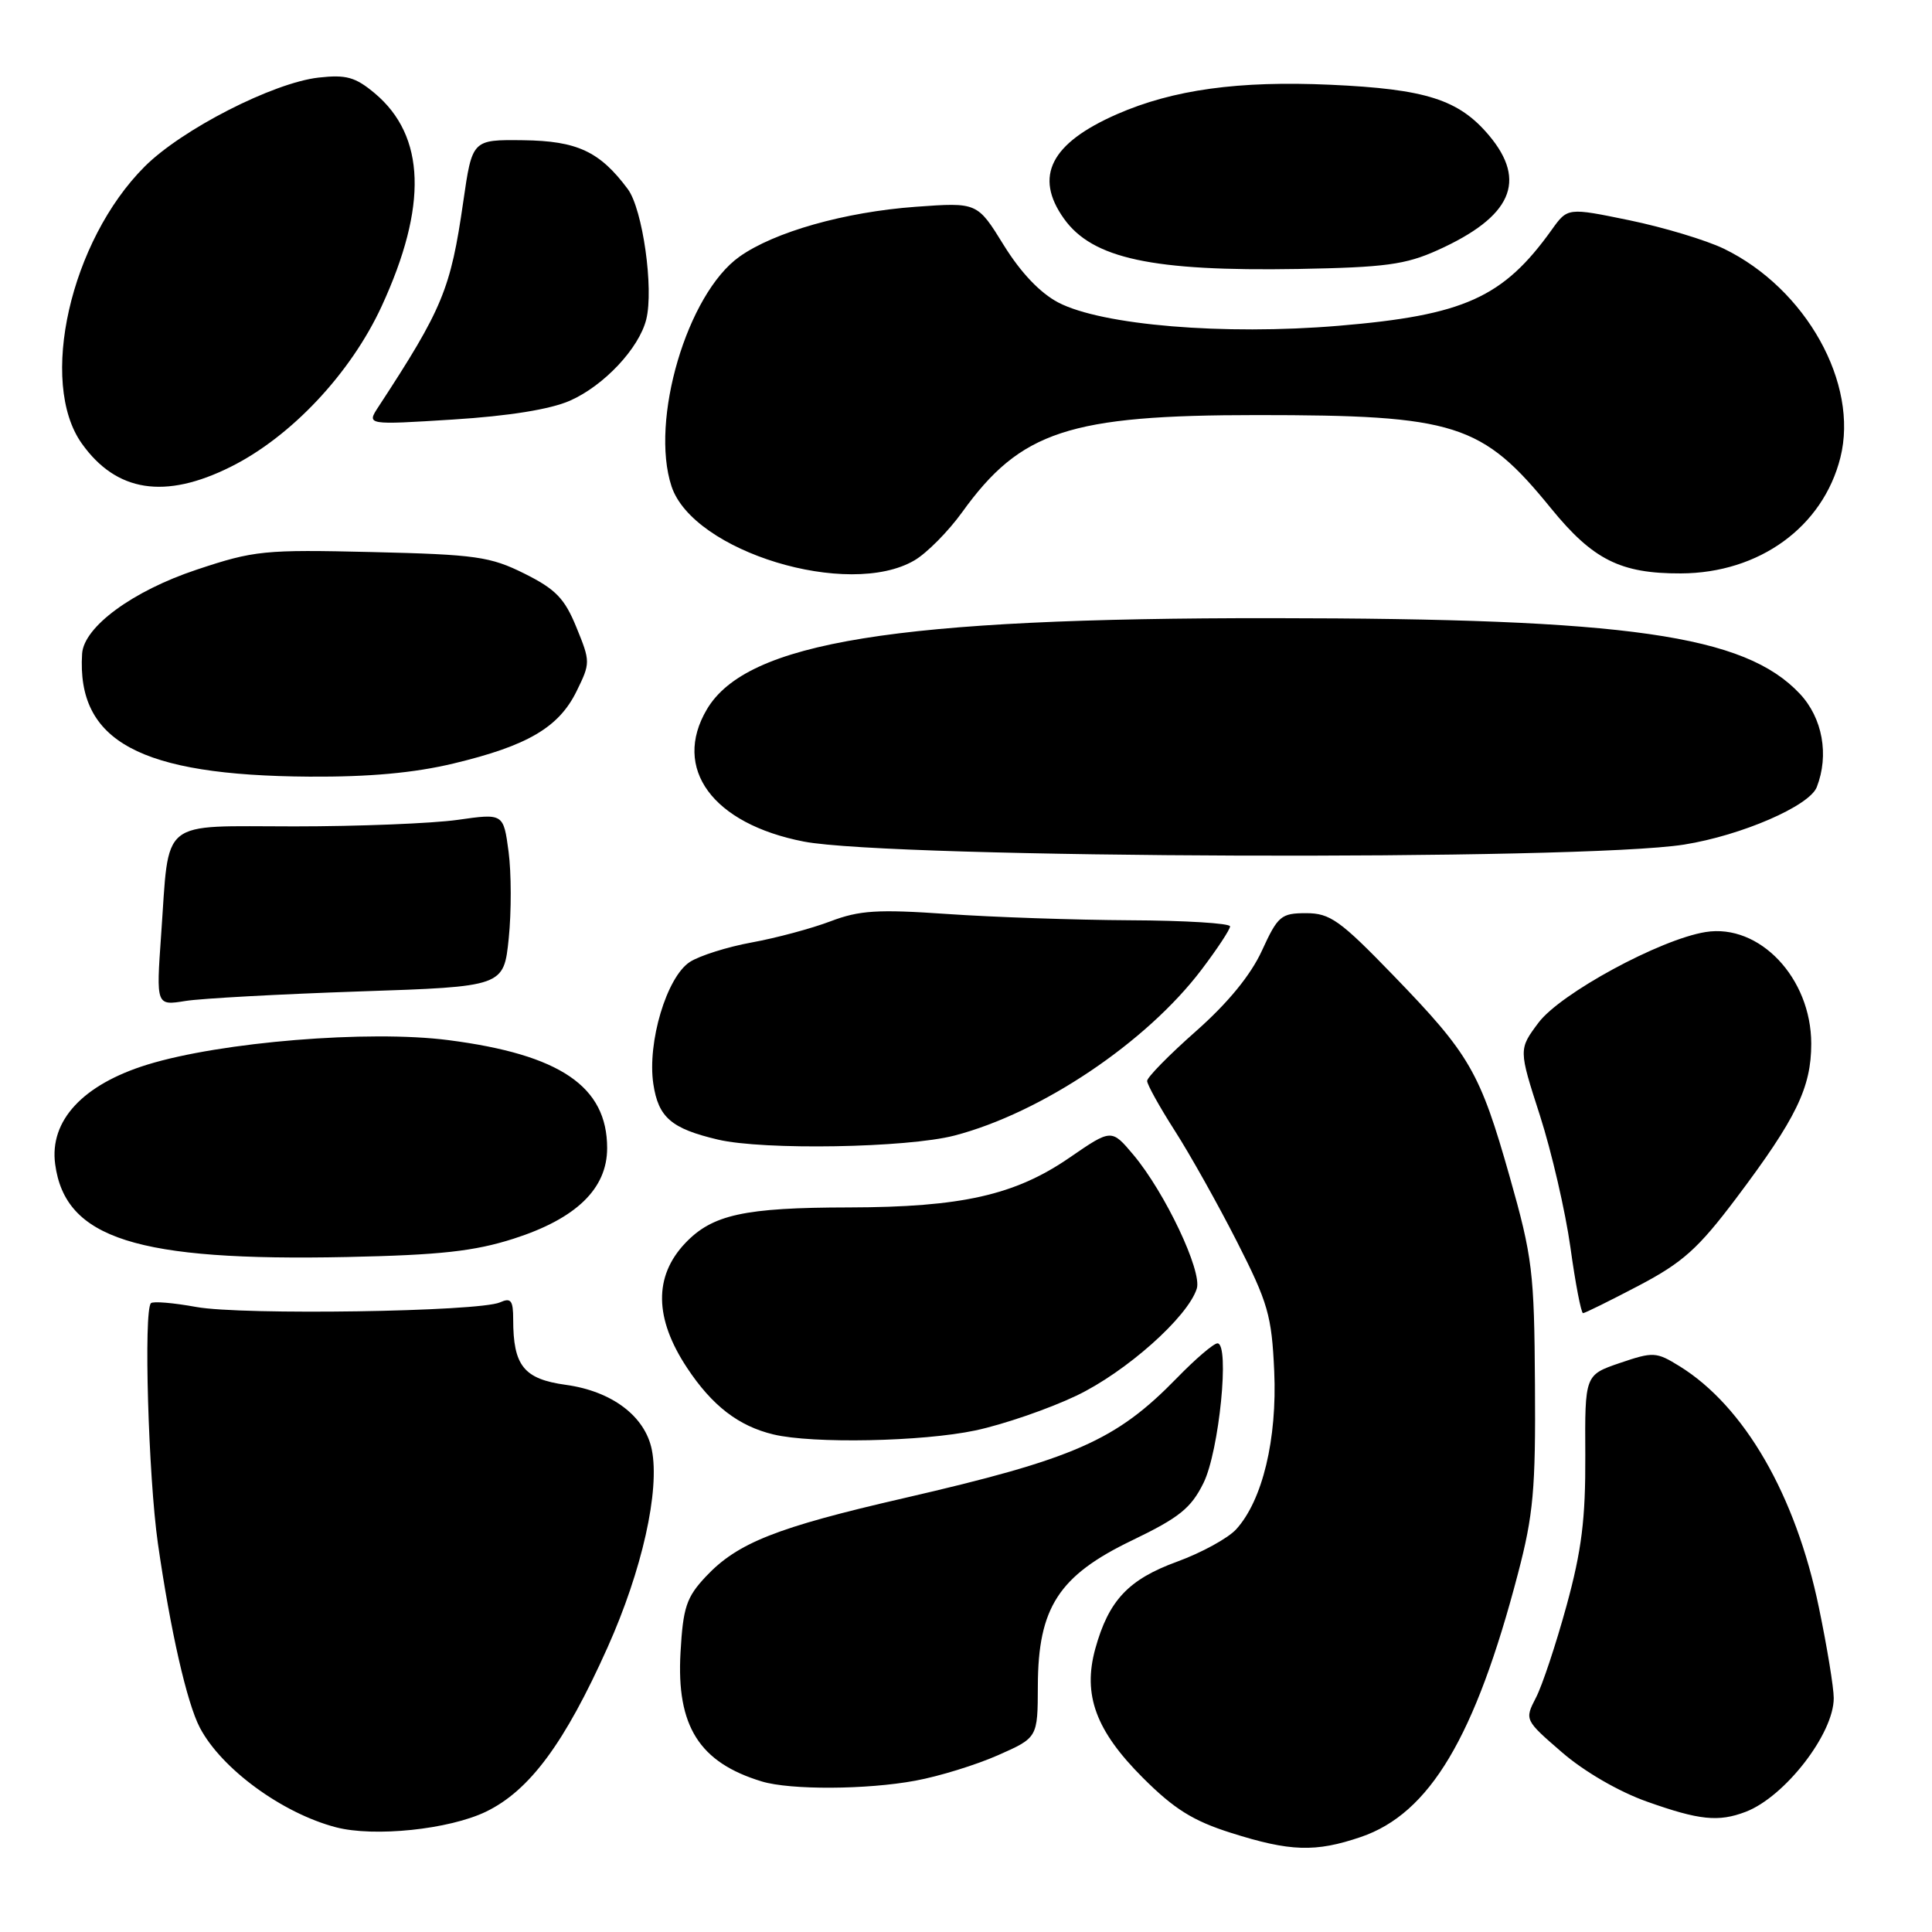 <?xml version="1.0" encoding="UTF-8" standalone="no"?>
<!DOCTYPE svg PUBLIC "-//W3C//DTD SVG 1.1//EN" "http://www.w3.org/Graphics/SVG/1.1/DTD/svg11.dtd" >
<svg xmlns="http://www.w3.org/2000/svg" xmlns:xlink="http://www.w3.org/1999/xlink" version="1.1" viewBox="0 0 256 256">
 <g >
 <path fill="currentColor"
d=" M 180.32 243.41 C 189.44 240.30 195.46 230.20 201.14 208.50 C 203.18 200.72 203.49 197.32 203.39 183.45 C 203.30 168.54 203.06 166.58 200.05 155.95 C 196.10 142.02 194.78 139.74 184.63 129.25 C 177.56 121.94 176.24 121.00 173.07 121.00 C 169.75 121.00 169.32 121.36 167.21 125.97 C 165.72 129.22 162.70 132.90 158.47 136.64 C 154.91 139.78 152.00 142.75 152.00 143.23 C 152.00 143.70 153.64 146.66 155.65 149.80 C 157.66 152.93 161.37 159.55 163.89 164.50 C 168.02 172.62 168.51 174.30 168.84 181.69 C 169.24 190.69 167.29 198.81 163.80 202.64 C 162.73 203.82 159.20 205.75 155.97 206.93 C 149.52 209.28 146.90 212.07 145.13 218.47 C 143.45 224.58 145.20 229.33 151.43 235.56 C 155.57 239.70 158.08 241.27 163.10 242.86 C 170.96 245.35 174.30 245.46 180.32 243.41 Z  M 64.41 240.05 C 70.18 237.25 74.82 230.98 80.51 218.28 C 85.08 208.08 87.45 197.50 86.37 192.10 C 85.48 187.66 81.09 184.34 74.98 183.50 C 69.41 182.73 68.00 180.98 68.00 174.83 C 68.00 172.30 67.70 171.92 66.25 172.57 C 63.47 173.81 32.07 174.29 26.00 173.18 C 22.98 172.63 20.27 172.40 20.00 172.68 C 19.02 173.66 19.66 195.66 20.92 204.50 C 22.58 216.05 24.76 225.64 26.48 228.92 C 29.33 234.36 37.37 240.25 44.50 242.12 C 49.56 243.45 59.51 242.42 64.41 240.05 Z  M 231.30 240.08 C 236.50 238.10 243.00 229.71 242.98 225.00 C 242.98 223.62 242.10 218.24 241.02 213.04 C 237.95 198.14 231.14 186.34 222.55 181.03 C 219.46 179.12 219.07 179.10 214.65 180.60 C 210.00 182.19 210.00 182.19 210.06 192.84 C 210.10 201.29 209.58 205.43 207.57 212.78 C 206.17 217.88 204.35 223.37 203.51 224.97 C 202.01 227.88 202.03 227.92 206.98 232.20 C 209.91 234.74 214.52 237.41 218.22 238.72 C 225.17 241.19 227.70 241.45 231.30 240.08 Z  M 121.29 235.95 C 124.41 235.38 129.33 233.86 132.23 232.58 C 137.50 230.25 137.50 230.25 137.52 223.38 C 137.55 213.01 140.29 208.78 150.00 204.11 C 156.27 201.09 157.82 199.84 159.47 196.50 C 161.55 192.29 162.97 178.00 161.32 178.00 C 160.82 178.00 158.41 180.06 155.96 182.58 C 147.87 190.89 142.42 193.29 119.74 198.52 C 102.86 202.40 97.72 204.44 93.53 208.90 C 90.95 211.65 90.51 212.97 90.17 218.99 C 89.62 228.72 92.66 233.54 100.94 236.05 C 104.72 237.20 114.83 237.15 121.29 235.95 Z  M 129.25 189.54 C 132.96 188.75 138.97 186.68 142.62 184.94 C 149.20 181.80 157.38 174.53 158.58 170.75 C 159.31 168.44 154.38 158.03 150.19 153.03 C 147.28 149.57 147.28 149.57 141.71 153.40 C 134.50 158.36 127.41 159.96 112.50 159.99 C 98.59 160.01 94.38 160.94 90.78 164.74 C 86.62 169.14 86.71 174.70 91.03 181.23 C 94.36 186.27 97.86 188.96 102.48 190.07 C 107.68 191.32 122.21 191.03 129.25 189.54 Z  M 217.13 170.36 C 222.97 167.29 225.01 165.47 230.07 158.75 C 238.01 148.20 240.00 144.11 240.00 138.29 C 239.99 129.59 233.14 122.35 226.00 123.50 C 219.96 124.47 206.76 131.64 203.86 135.51 C 201.22 139.04 201.22 139.04 204.05 147.81 C 205.60 152.64 207.42 160.50 208.09 165.29 C 208.75 170.08 209.51 174.00 209.76 174.00 C 210.00 174.00 213.32 172.36 217.13 170.36 Z  M 68.04 164.14 C 76.35 161.48 80.45 157.51 80.45 152.13 C 80.45 143.96 74.23 139.73 59.40 137.82 C 48.87 136.46 29.27 138.06 19.52 141.07 C 10.97 143.71 6.53 148.50 7.31 154.26 C 8.63 164.13 18.12 167.14 46.00 166.56 C 58.31 166.30 62.84 165.80 68.04 164.14 Z  M 126.46 150.47 C 137.99 147.47 151.93 138.11 159.22 128.47 C 161.29 125.74 162.99 123.16 162.99 122.75 C 163.00 122.34 157.04 121.97 149.75 121.94 C 142.46 121.90 131.57 121.53 125.54 121.11 C 116.29 120.47 113.88 120.62 110.04 122.08 C 107.54 123.03 102.85 124.29 99.61 124.88 C 96.37 125.47 92.68 126.64 91.40 127.47 C 88.33 129.48 85.75 138.13 86.57 143.63 C 87.24 148.07 88.94 149.54 95.12 151.00 C 101.17 152.43 120.18 152.10 126.46 150.47 Z  M 47.63 131.37 C 66.75 130.73 66.75 130.73 67.41 124.34 C 67.77 120.82 67.76 115.66 67.39 112.86 C 66.71 107.77 66.71 107.77 60.61 108.64 C 57.25 109.11 47.53 109.50 39.00 109.50 C 20.90 109.50 22.47 108.23 21.35 123.88 C 20.69 133.26 20.69 133.26 24.59 132.63 C 26.74 132.29 37.11 131.73 47.63 131.37 Z  M 223.16 111.91 C 230.75 110.70 239.75 106.80 240.73 104.30 C 242.39 100.04 241.50 95.13 238.48 91.92 C 231.16 84.14 215.78 81.94 168.55 81.91 C 118.69 81.87 98.94 85.06 93.66 94.00 C 89.04 101.83 94.42 109.16 106.50 111.51 C 118.16 113.77 209.53 114.08 223.16 111.91 Z  M 60.12 101.16 C 69.89 98.82 74.04 96.39 76.39 91.61 C 78.24 87.85 78.24 87.68 76.38 83.13 C 74.82 79.30 73.63 78.07 69.50 76.01 C 64.96 73.75 63.09 73.48 49.32 73.15 C 34.99 72.81 33.69 72.94 26.04 75.49 C 17.57 78.31 11.11 83.06 10.88 86.62 C 10.15 98.23 18.51 102.76 41.00 102.91 C 48.91 102.96 54.88 102.42 60.12 101.16 Z  M 121.17 74.25 C 122.81 73.29 125.66 70.41 127.49 67.87 C 135.24 57.11 141.66 55.00 166.57 55.00 C 192.89 55.00 196.36 56.10 205.52 67.36 C 211.07 74.17 214.73 76.01 222.72 75.98 C 233.12 75.94 241.55 69.82 243.86 60.63 C 246.33 50.82 239.30 38.23 228.41 32.95 C 226.04 31.81 220.42 30.12 215.92 29.19 C 207.72 27.50 207.72 27.50 205.61 30.45 C 199.17 39.45 193.99 41.78 177.35 43.17 C 162.16 44.44 146.03 43.10 140.24 40.09 C 137.83 38.83 135.26 36.13 133.00 32.48 C 129.50 26.81 129.50 26.81 121.34 27.40 C 111.93 28.09 102.59 30.73 97.97 34.02 C 91.05 38.95 86.10 55.71 88.98 64.44 C 91.84 73.10 112.44 79.37 121.17 74.25 Z  M 30.58 61.85 C 38.60 57.85 46.47 49.46 50.57 40.58 C 56.69 27.30 56.39 18.03 49.67 12.37 C 47.09 10.21 45.88 9.87 42.22 10.28 C 36.19 10.96 24.08 17.15 19.16 22.08 C 9.32 31.92 5.07 50.67 10.84 58.77 C 15.41 65.20 21.86 66.21 30.58 61.85 Z  M 75.53 53.09 C 80.03 51.10 84.67 46.16 85.63 42.33 C 86.65 38.26 85.16 27.72 83.19 25.06 C 79.48 20.07 76.48 18.67 69.32 18.58 C 62.57 18.50 62.57 18.50 61.38 26.76 C 59.71 38.34 58.65 40.90 50.14 53.91 C 48.57 56.31 48.57 56.31 60.03 55.59 C 67.46 55.12 72.92 54.24 75.53 53.09 Z  M 190.49 33.15 C 200.29 28.73 202.40 24.01 197.30 17.94 C 193.30 13.19 188.94 11.80 176.29 11.23 C 164.12 10.68 155.44 11.88 148.01 15.13 C 139.22 18.98 136.99 23.37 140.97 28.96 C 144.75 34.27 152.67 35.97 172.00 35.64 C 183.53 35.43 186.23 35.07 190.49 33.15 Z "/>
</g>
</svg>